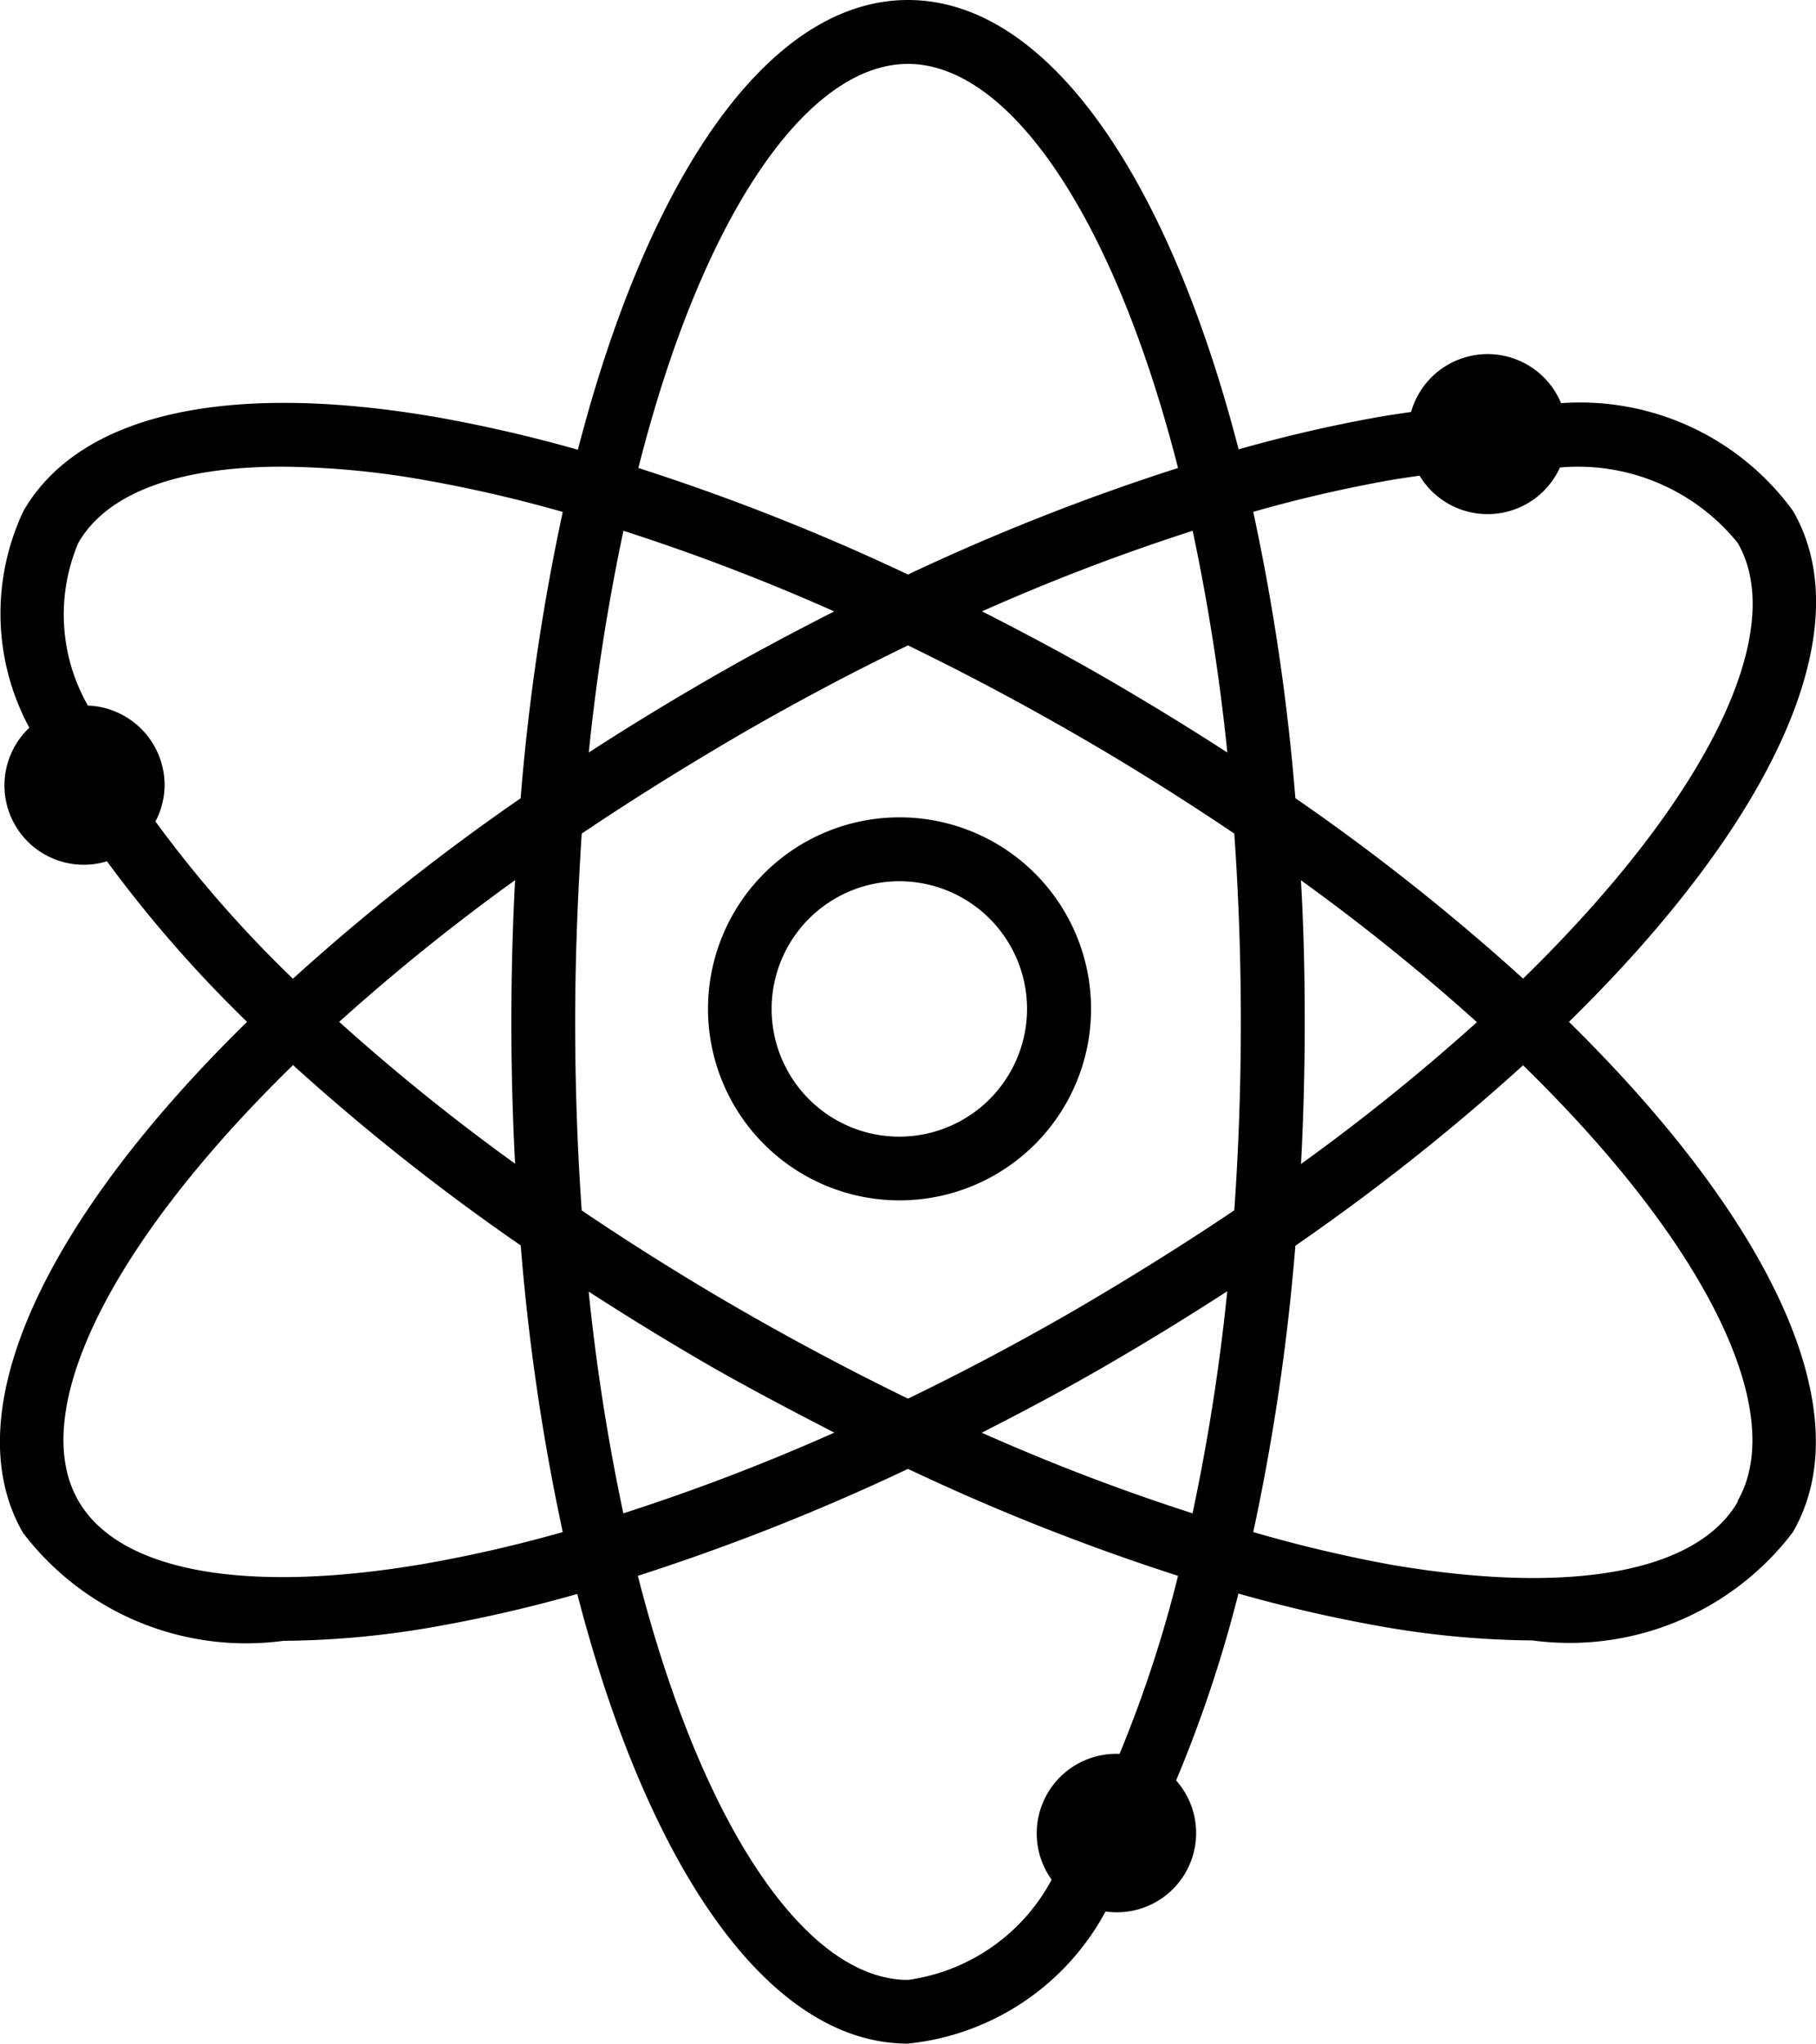 <svg xmlns="http://www.w3.org/2000/svg" width="18.016" height="20.276" viewBox="0 0 18.016 20.276">
  <g id="Nuclear" transform="translate(-3.567 0)">
    <path id="Path_7516" data-name="Path 7516" d="M27.635,25.593a1.9,1.9,0,1,0,1.9,1.9A1.9,1.9,0,0,0,27.635,25.593Zm0,3.168A1.267,1.267,0,1,1,28.9,27.493,1.269,1.269,0,0,1,27.635,28.761Z" transform="translate(-15.144 -17.484)"/>
    <path id="Path_7517" data-name="Path 7517" d="M19.132,10.138c2-1.96,2.914-3.871,2.223-5.069A2.612,2.612,0,0,0,19.054,4a.789.789,0,0,0-1.488.087c-.1.015-.205.03-.311.048a14.283,14.283,0,0,0-1.4.323C15.155,1.753,13.959,0,12.575,0S10,1.753,9.3,4.462a14.273,14.273,0,0,0-1.4-.323c-2.09-.36-3.545-.03-4.1.93A2.384,2.384,0,0,0,3.858,7.22a.787.787,0,0,0,.77,1.325,12.686,12.686,0,0,0,1.39,1.593c-2,1.96-2.914,3.871-2.223,5.069a2.782,2.782,0,0,0,2.583,1.072,8.991,8.991,0,0,0,1.516-.142,14.273,14.273,0,0,0,1.4-.323c.7,2.709,1.895,4.461,3.279,4.461a2.515,2.515,0,0,0,1.962-1.311.786.786,0,0,0,.7-1.3,13.026,13.026,0,0,0,.618-1.854,14.284,14.284,0,0,0,1.4.323,8.992,8.992,0,0,0,1.516.142,2.782,2.782,0,0,0,2.583-1.072C22.046,14.009,21.127,12.1,19.132,10.138ZM17.363,4.763c.1-.017.192-.03.287-.044a.788.788,0,0,0,1.393-.081,2.038,2.038,0,0,1,1.763.748c.5.864-.275,2.513-2.129,4.323a21.778,21.778,0,0,0-2.259-1.79A21.792,21.792,0,0,0,16,5.078,13.712,13.712,0,0,1,17.363,4.763ZM14.226,13c-.549.317-1.1.61-1.651.876-.549-.267-1.1-.559-1.651-.876s-1.09-.656-1.586-.991c-.042-.6-.065-1.22-.065-1.869S9.3,8.867,9.338,8.27q.744-.5,1.586-.991c.549-.317,1.1-.61,1.651-.876.549.267,1.1.559,1.651.876s1.089.656,1.586.991c.042.6.065,1.22.065,1.869s-.023,1.272-.065,1.869Q15.067,12.509,14.226,13Zm1.516-.186a20.631,20.631,0,0,1-.344,2.2,20.721,20.721,0,0,1-2.091-.8c.412-.21.825-.429,1.235-.667S15.356,13.061,15.742,12.811Zm-3.9,1.4a20.721,20.721,0,0,1-2.091.8,20.642,20.642,0,0,1-.344-2.2q.579.375,1.2.735C11.018,13.784,11.431,14,11.843,14.213ZM8.677,11.545a20.628,20.628,0,0,1-1.745-1.407A20.624,20.624,0,0,1,8.677,8.732c-.024.459-.037.928-.037,1.407S8.653,11.086,8.677,11.545Zm.731-4.079a20.632,20.632,0,0,1,.344-2.2,20.725,20.725,0,0,1,2.091.8c-.412.21-.825.429-1.235.666S9.794,7.215,9.408,7.466Zm3.9-1.4a20.735,20.735,0,0,1,2.091-.8,20.631,20.631,0,0,1,.344,2.2q-.579-.375-1.2-.735C14.132,6.493,13.719,6.274,13.307,6.064Zm3.166,2.668a20.621,20.621,0,0,1,1.745,1.407,20.624,20.624,0,0,1-1.745,1.407c.024-.459.037-.928.037-1.407S16.5,9.191,16.473,8.732Zm-3.9-8.1c1,0,2.04,1.5,2.68,4.009A21.944,21.944,0,0,0,12.575,5.7,21.945,21.945,0,0,0,9.9,4.643C10.535,2.13,11.577.634,12.575.634ZM5.109,8.15A.782.782,0,0,0,5.2,7.789.791.791,0,0,0,4.439,7a1.822,1.822,0,0,1-.095-1.614c.287-.5,1-.756,2.024-.756a8.445,8.445,0,0,1,1.419.134,13.712,13.712,0,0,1,1.363.315,21.788,21.788,0,0,0-.418,2.841,21.786,21.786,0,0,0-2.259,1.79A12.043,12.043,0,0,1,5.109,8.15Zm2.679,7.363c-1.783.307-3.038.08-3.443-.623-.5-.864.275-2.513,2.129-4.323a21.782,21.782,0,0,0,2.259,1.789A21.783,21.783,0,0,0,9.15,15.2,13.716,13.716,0,0,1,7.787,15.513ZM14.674,17.4c-.012,0-.024,0-.036,0A.789.789,0,0,0,14,18.649a1.914,1.914,0,0,1-1.425.994c-1,0-2.039-1.5-2.68-4.009a21.932,21.932,0,0,0,2.68-1.061,21.926,21.926,0,0,0,2.679,1.061A12.457,12.457,0,0,1,14.674,17.4Zm6.132-2.5c-.406.7-1.661.929-3.443.623A13.721,13.721,0,0,1,16,15.2a21.8,21.8,0,0,0,.418-2.841,21.779,21.779,0,0,0,2.259-1.79C20.531,12.378,21.3,14.027,20.806,14.89Z" transform="translate(0)"/>
  </g>
</svg>
